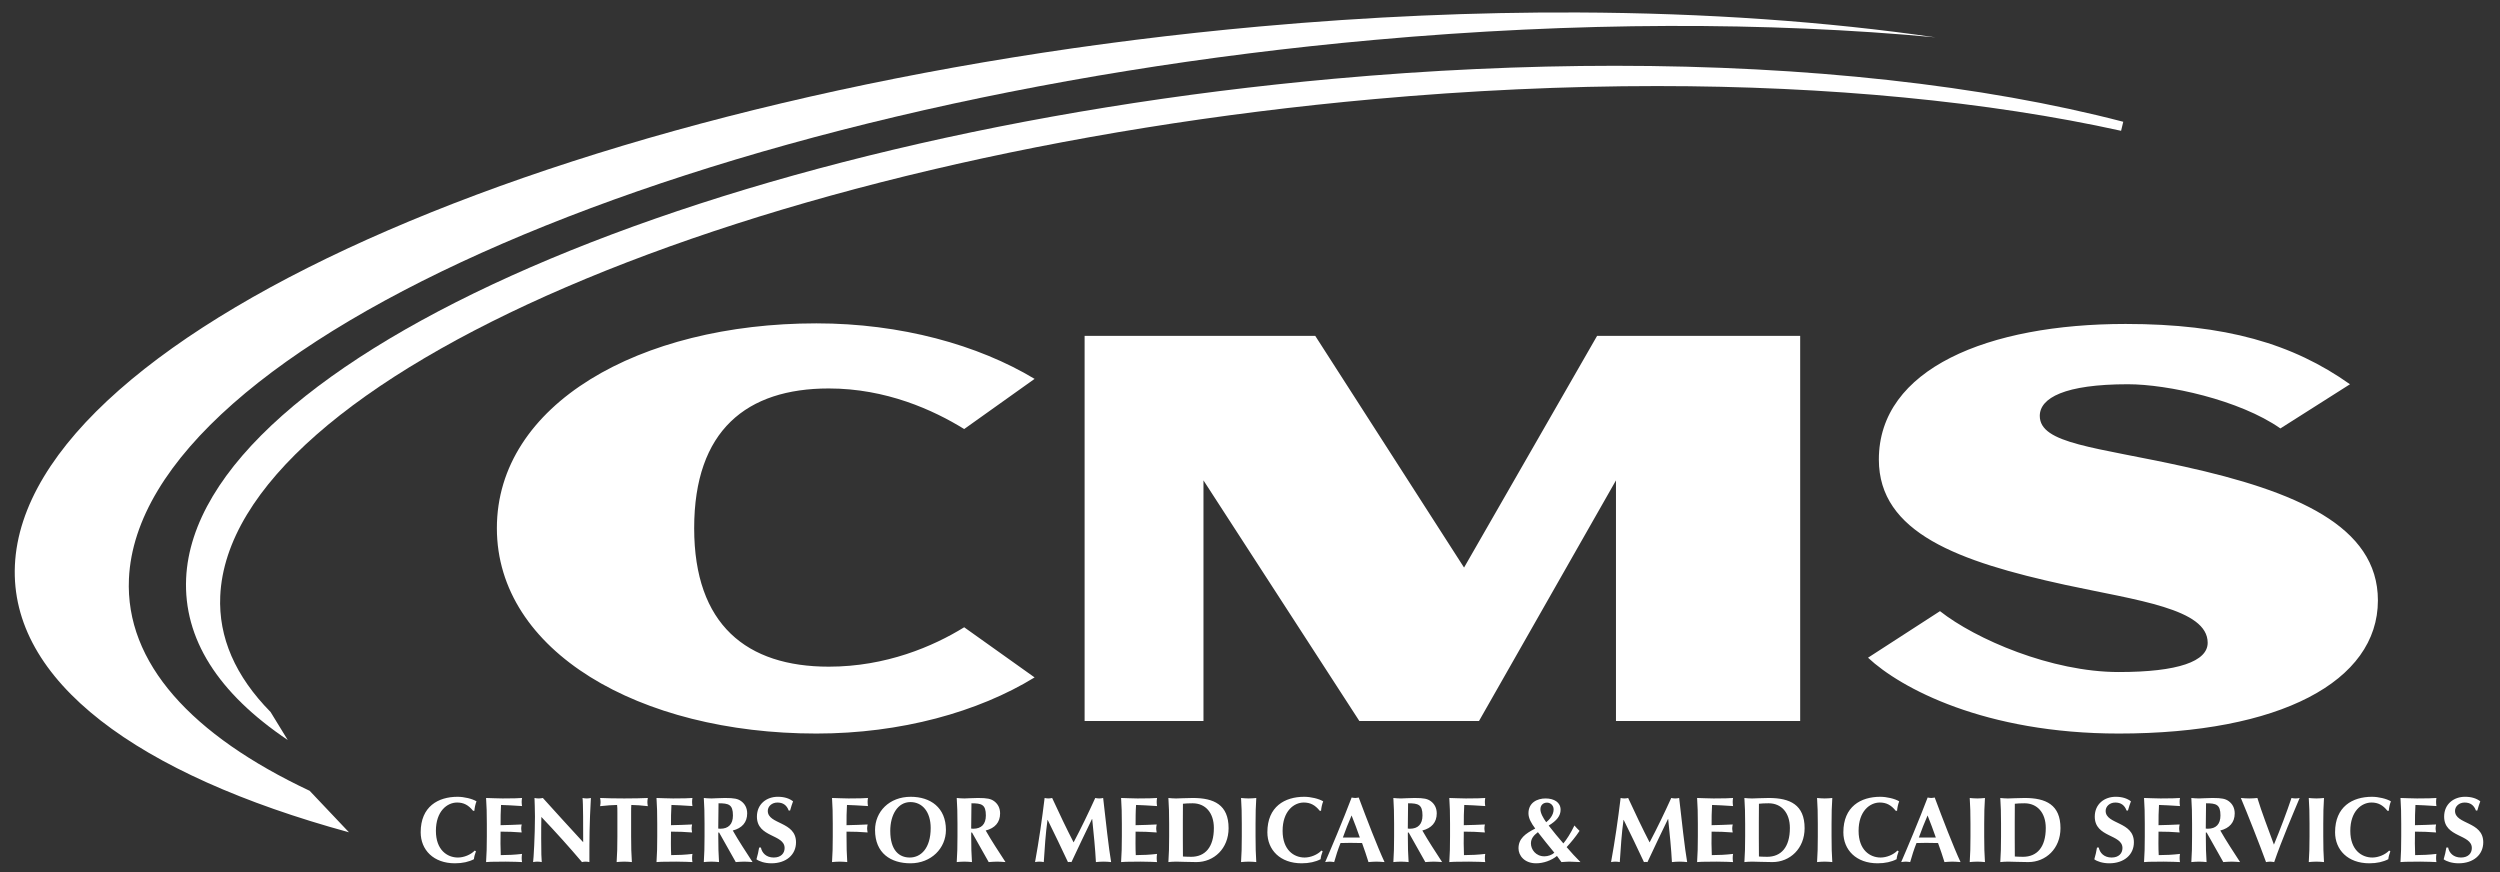 <svg width="172" height="60" viewBox="0 0 172 60" fill="none" xmlns="http://www.w3.org/2000/svg">
<rect x="0" y="0" width="172" height="60" fill="#333333" stroke="none"/>
<path d="M18.615 48.985C16.189 46.523 15.025 43.848 15.153 41.006C15.831 26.041 51.448 10.703 94.547 6.818C101.143 6.222 107.689 5.921 114.003 5.921C125.784 5.921 136.824 6.986 145.931 8.999L146.08 8.378C136.414 5.858 124.316 4.526 111.1 4.526C104.84 4.526 98.35 4.825 91.811 5.415C48.93 9.281 13.488 24.701 12.806 39.79C12.621 43.926 14.974 47.669 19.796 50.912L18.615 48.985H18.615Z" fill="white"/>
<path d="M108.464 0.859C101.519 0.831 94.209 1.141 86.66 1.822C40.228 6.01 1.76 22.663 1.025 38.891C0.663 46.86 9.463 53.283 24.009 57.262L21.305 54.407C13.193 50.588 8.61 45.613 8.871 39.82C9.605 23.59 48.075 6.935 94.512 2.749C108.489 1.489 121.628 1.499 133.161 2.57C125.709 1.488 117.386 0.893 108.464 0.858L108.464 0.859ZM56.169 22.247C43.979 22.247 34.185 27.833 34.185 36.337C34.185 44.799 43.979 50.468 56.169 50.468C61.971 50.468 67.294 48.989 71.18 46.606L66.336 43.156C64.207 44.471 60.96 45.867 57.021 45.867C51.379 45.867 47.759 42.991 47.759 36.337C47.759 29.6 51.379 26.726 57.021 26.726C60.96 26.726 64.207 28.204 66.336 29.518L71.18 26.067C67.294 23.726 61.971 22.247 56.169 22.247V22.247ZM146.246 22.288C136.771 22.288 129.265 25.369 129.265 31.613C129.265 36.665 134.749 38.637 142.093 40.239C147.045 41.308 151.888 41.881 151.888 44.223C151.888 45.497 149.865 46.236 145.767 46.236C141.136 46.236 135.919 43.977 133.471 42.047L128.52 45.25C130.756 47.345 136.558 50.468 145.767 50.468C156.837 50.468 163.6 46.894 163.6 41.307C163.6 36.172 157.904 33.79 150.292 32.105C144.169 30.75 140.337 30.544 140.337 28.613C140.337 27.381 142.04 26.436 146.405 26.436C149.12 26.436 154.071 27.504 156.892 29.476L161.679 26.437C157.741 23.644 153.111 22.288 146.244 22.288L146.246 22.288ZM74.621 23.109V49.605H82.799V33.05L93.523 49.605H101.755L111.179 33.05V49.605H123.852V23.109H109.879L100.727 39.048L90.49 23.109H74.621H74.621ZM53.514 54.818C52.754 54.818 52.076 55.304 52.076 56.185C52.076 57.637 53.981 57.381 53.981 58.346C53.981 58.705 53.731 58.998 53.233 58.998C52.715 58.998 52.421 58.679 52.351 58.309H52.229C52.185 58.596 52.127 58.825 52.044 59.12C52.23 59.261 52.613 59.395 53.073 59.395C54.089 59.395 54.766 58.807 54.766 57.95C54.766 56.499 52.824 56.735 52.824 55.789C52.824 55.482 53.098 55.215 53.488 55.215C53.878 55.215 54.128 55.4 54.262 55.764H54.358C54.441 55.482 54.486 55.329 54.562 55.132C54.319 54.94 53.974 54.818 53.514 54.818ZM145.559 54.818C144.799 54.818 144.12 55.304 144.12 56.185C144.12 57.637 146.025 57.381 146.025 58.346C146.025 58.705 145.776 58.998 145.279 58.998C144.76 58.998 144.466 58.679 144.395 58.309H144.274C144.23 58.596 144.172 58.825 144.088 59.12C144.273 59.261 144.657 59.395 145.118 59.395C146.134 59.395 146.812 58.807 146.812 57.95C146.812 56.499 144.869 56.735 144.869 55.789C144.869 55.482 145.143 55.215 145.534 55.215C145.923 55.215 146.173 55.4 146.307 55.764H146.403C146.486 55.482 146.531 55.329 146.608 55.132C146.365 54.94 146.019 54.818 145.559 54.818ZM169.596 54.818C168.835 54.818 168.157 55.304 168.157 56.185C168.157 57.637 170.062 57.381 170.062 58.346C170.062 58.705 169.812 58.998 169.314 58.998C168.796 58.998 168.502 58.679 168.431 58.309H168.311C168.266 58.596 168.209 58.825 168.125 59.12C168.31 59.261 168.694 59.395 169.155 59.395C170.171 59.395 170.848 58.807 170.848 57.95C170.848 56.499 168.905 56.735 168.905 55.789C168.905 55.482 169.179 55.215 169.569 55.215C169.959 55.215 170.209 55.4 170.343 55.764H170.438C170.522 55.482 170.567 55.329 170.644 55.132C170.401 54.94 170.055 54.818 169.596 54.818ZM31.48 54.819C30.137 54.819 28.943 55.496 28.943 57.26C28.943 58.468 29.818 59.395 31.301 59.395C31.825 59.395 32.266 59.292 32.605 59.113C32.624 58.934 32.675 58.75 32.746 58.57L32.663 58.519C32.388 58.807 31.914 58.998 31.505 58.998C30.77 58.998 29.99 58.48 29.99 57.163C29.99 55.808 30.765 55.214 31.448 55.214C31.902 55.214 32.227 55.387 32.547 55.783H32.636C32.656 55.566 32.7 55.342 32.784 55.132C32.49 54.952 31.927 54.819 31.48 54.819ZM62.658 54.819C61.176 54.819 60.203 55.847 60.203 57.106C60.203 58.704 61.29 59.395 62.639 59.395C64.064 59.395 65.08 58.365 65.08 57.1C65.08 55.559 64.013 54.819 62.658 54.819ZM89.731 54.819C88.389 54.819 87.195 55.496 87.195 57.26C87.195 58.468 88.07 59.395 89.553 59.395C90.077 59.395 90.519 59.292 90.858 59.113C90.876 58.934 90.928 58.75 90.998 58.57L90.915 58.519C90.639 58.807 90.167 58.998 89.757 58.998C89.022 58.998 88.243 58.48 88.243 57.163C88.243 55.808 89.016 55.214 89.7 55.214C90.153 55.214 90.479 55.387 90.799 55.783H90.888C90.907 55.566 90.953 55.342 91.036 55.132C90.742 54.952 90.179 54.819 89.731 54.819ZM129.361 54.819C128.018 54.819 126.823 55.496 126.823 57.26C126.823 58.468 127.699 59.395 129.182 59.395C129.706 59.395 130.147 59.292 130.486 59.113C130.504 58.934 130.556 58.75 130.627 58.57L130.543 58.519C130.268 58.807 129.796 58.998 129.387 58.998C128.651 58.998 127.871 58.48 127.871 57.163C127.871 55.808 128.644 55.214 129.329 55.214C129.782 55.214 130.109 55.387 130.428 55.783H130.518C130.536 55.566 130.582 55.342 130.665 55.132C130.37 54.952 129.808 54.819 129.361 54.819ZM163.191 54.819C161.848 54.819 160.653 55.496 160.653 57.26C160.653 58.468 161.529 59.395 163.011 59.395C163.535 59.395 163.976 59.292 164.315 59.113C164.335 58.934 164.386 58.75 164.456 58.57L164.373 58.519C164.098 58.807 163.625 58.998 163.216 58.998C162.48 58.998 161.701 58.48 161.701 57.163C161.701 55.808 162.474 55.214 163.159 55.214C163.612 55.214 163.938 55.387 164.257 55.783H164.347C164.367 55.566 164.411 55.342 164.494 55.132C164.2 54.952 163.638 54.819 163.191 54.819ZM92.993 54.869C92.444 56.326 91.485 58.602 91.172 59.311C91.294 59.298 91.389 59.28 91.492 59.28C91.593 59.28 91.689 59.298 91.791 59.311C91.913 58.87 92.055 58.435 92.228 58.001C92.451 57.995 92.668 57.989 92.891 57.989C93.166 57.989 93.434 57.995 93.71 58.001C93.869 58.435 94.016 58.877 94.151 59.311C94.329 59.298 94.514 59.28 94.694 59.28C94.873 59.28 95.052 59.298 95.256 59.311C94.77 58.27 94.023 56.326 93.48 54.869C93.397 54.882 93.32 54.901 93.237 54.901C93.153 54.901 93.076 54.882 92.993 54.869ZM132.622 54.869C132.072 56.326 131.114 58.602 130.801 59.311C130.922 59.298 131.018 59.28 131.121 59.28C131.223 59.28 131.318 59.298 131.42 59.311C131.542 58.87 131.683 58.435 131.854 58.001C132.078 57.995 132.296 57.989 132.519 57.989C132.795 57.989 133.063 57.995 133.337 58.001C133.497 58.435 133.645 58.877 133.779 59.311C133.957 59.298 134.143 59.28 134.322 59.28C134.501 59.28 134.68 59.298 134.885 59.311C134.399 58.27 133.651 56.326 133.108 54.869C133.025 54.882 132.948 54.901 132.864 54.901C132.782 54.901 132.705 54.882 132.622 54.869ZM33.442 54.901C33.481 55.464 33.494 55.956 33.494 56.672V57.541C33.494 58.257 33.481 58.749 33.442 59.311C33.583 59.299 33.755 59.28 34.797 59.28C35.386 59.28 35.686 59.306 35.916 59.311C35.904 59.235 35.891 59.171 35.891 59.036C35.891 58.902 35.904 58.838 35.916 58.749C35.424 58.807 34.932 58.832 34.452 58.832C34.44 58.577 34.433 58.302 34.433 58.034C34.433 57.758 34.44 57.483 34.44 57.216C34.926 57.216 35.405 57.234 35.891 57.273C35.872 57.138 35.859 57.081 35.859 57.011C35.859 56.927 35.865 56.87 35.891 56.723C35.405 56.748 34.996 56.761 34.44 56.773C34.44 56.307 34.44 55.848 34.471 55.381C34.663 55.381 35.431 55.425 35.916 55.457C35.904 55.361 35.891 55.304 35.891 55.17C35.891 55.055 35.904 54.979 35.916 54.901C35.744 54.921 35.207 54.933 34.581 54.933C34.203 54.933 33.82 54.908 33.442 54.901ZM36.773 54.901C36.779 55.208 36.805 55.598 36.805 56.173C36.805 57.477 36.71 59.127 36.677 59.311C36.773 59.293 36.876 59.28 36.971 59.28C37.067 59.28 37.169 59.293 37.272 59.311C37.252 59.075 37.234 58.718 37.234 57.695C37.234 57.216 37.233 56.684 37.246 56.205C38.23 57.241 39.164 58.276 40.04 59.311C40.117 59.293 40.2 59.28 40.289 59.28C40.379 59.28 40.461 59.293 40.55 59.311C40.55 57.611 40.551 56.761 40.653 54.901C40.557 54.921 40.461 54.933 40.365 54.933C40.27 54.933 40.174 54.921 40.078 54.901C40.123 55.189 40.123 56.927 40.123 57.944C39.183 56.927 38.269 55.918 37.349 54.901C37.253 54.921 37.157 54.933 37.061 54.933C36.965 54.933 36.869 54.921 36.773 54.901ZM41.287 54.901C41.306 54.998 41.319 55.086 41.319 55.183C41.319 55.278 41.306 55.368 41.287 55.464C41.67 55.419 42.207 55.381 42.456 55.381C42.475 55.471 42.476 55.701 42.476 55.944V57.541C42.476 58.257 42.463 58.749 42.424 59.311C42.565 59.299 42.737 59.28 42.949 59.28C43.16 59.28 43.332 59.299 43.473 59.311C43.434 58.749 43.421 58.257 43.421 57.541V55.944C43.421 55.701 43.422 55.471 43.435 55.381C43.69 55.381 44.227 55.419 44.572 55.464C44.553 55.368 44.54 55.278 44.54 55.183C44.54 55.086 44.553 54.998 44.572 54.901C44.029 54.92 43.741 54.933 42.949 54.933C42.156 54.933 41.869 54.92 41.287 54.901ZM45.167 54.901C45.205 55.464 45.218 55.956 45.218 56.672V57.541C45.218 58.257 45.205 58.749 45.167 59.311C45.307 59.299 45.481 59.28 46.522 59.28C47.11 59.28 47.411 59.306 47.641 59.311C47.627 59.235 47.615 59.171 47.615 59.036C47.615 58.902 47.627 58.838 47.641 58.749C47.148 58.807 46.656 58.832 46.177 58.832C46.164 58.577 46.158 58.302 46.158 58.034C46.158 57.758 46.164 57.483 46.164 57.216C46.65 57.216 47.129 57.234 47.615 57.273C47.596 57.138 47.584 57.081 47.584 57.011C47.584 56.927 47.59 56.87 47.615 56.723C47.129 56.748 46.72 56.761 46.164 56.773C46.164 56.307 46.164 55.848 46.196 55.381C46.388 55.381 47.154 55.425 47.641 55.457C47.627 55.361 47.615 55.304 47.615 55.17C47.615 55.055 47.627 54.979 47.641 54.901C47.468 54.921 46.932 54.933 46.305 54.933C45.928 54.933 45.544 54.908 45.167 54.901ZM48.422 54.901C48.459 55.464 48.472 55.956 48.472 56.672V57.541C48.472 58.257 48.459 58.749 48.422 59.311C48.562 59.299 48.734 59.28 48.945 59.28C49.156 59.28 49.329 59.299 49.469 59.311C49.431 58.749 49.418 58.257 49.418 57.541V57.279H49.476L50.62 59.311C50.812 59.299 51.009 59.28 51.201 59.28C51.393 59.28 51.585 59.299 51.776 59.311C51.31 58.589 50.825 57.861 50.415 57.139C51.048 56.978 51.406 56.582 51.406 55.962C51.406 55.585 51.246 55.304 50.99 55.118C50.767 54.959 50.531 54.901 49.885 54.901C49.45 54.901 49.176 54.933 48.945 54.933C48.734 54.933 48.562 54.914 48.422 54.901ZM57.243 54.901C57.281 55.464 57.294 55.956 57.294 56.672V57.541C57.294 58.257 57.281 58.749 57.243 59.311C57.383 59.299 57.556 59.28 57.767 59.28C57.978 59.28 58.151 59.299 58.291 59.311C58.253 58.749 58.241 58.257 58.241 57.541V57.216C58.727 57.216 59.206 57.234 59.691 57.273C59.672 57.138 59.659 57.081 59.659 57.011C59.659 56.927 59.666 56.87 59.691 56.723C59.206 56.748 58.797 56.761 58.241 56.773C58.241 56.307 58.24 55.848 58.272 55.381C58.464 55.381 59.231 55.425 59.717 55.457C59.704 55.361 59.691 55.304 59.691 55.17C59.691 55.055 59.704 54.979 59.717 54.901C59.544 54.921 59.007 54.933 58.381 54.933C58.003 54.933 57.62 54.908 57.243 54.901ZM65.823 54.901C65.861 55.464 65.874 55.956 65.874 56.672V57.541C65.874 58.257 65.861 58.749 65.823 59.311C65.963 59.299 66.136 59.28 66.347 59.28C66.557 59.28 66.73 59.299 66.87 59.311C66.832 58.749 66.819 58.257 66.819 57.541V57.279H66.876L68.022 59.311C68.213 59.299 68.411 59.28 68.603 59.28C68.795 59.28 68.987 59.299 69.178 59.311C68.712 58.589 68.225 57.861 67.816 57.139C68.449 56.978 68.807 56.582 68.807 55.962C68.807 55.585 68.647 55.304 68.392 55.118C68.168 54.959 67.931 54.901 67.285 54.901C66.851 54.901 66.576 54.933 66.347 54.933C66.136 54.933 65.963 54.914 65.823 54.901ZM71.87 54.901C71.691 56.371 71.48 57.842 71.212 59.311C71.314 59.293 71.409 59.28 71.512 59.28C71.608 59.28 71.71 59.293 71.812 59.311C71.876 58.346 71.933 57.375 72.068 56.41H72.081C72.561 57.375 73.02 58.346 73.475 59.311C73.513 59.305 73.558 59.299 73.597 59.299C73.634 59.299 73.678 59.305 73.717 59.311C74.178 58.321 74.651 57.337 75.13 56.346H75.143C75.245 57.337 75.354 58.423 75.399 59.311C75.577 59.293 75.755 59.28 75.928 59.28C76.101 59.28 76.274 59.293 76.445 59.311C76.286 58.41 76.063 56.371 75.897 54.901C75.807 54.92 75.717 54.933 75.627 54.933C75.538 54.933 75.442 54.92 75.353 54.901C74.892 55.917 74.368 57.004 73.864 57.956C73.397 57.055 72.855 55.917 72.388 54.901C72.304 54.92 72.215 54.933 72.132 54.933C72.042 54.933 71.959 54.92 71.87 54.901ZM77.131 54.901C77.17 55.464 77.183 55.956 77.183 56.672V57.541C77.183 58.257 77.17 58.749 77.131 59.311C77.272 59.299 77.444 59.28 78.486 59.28C79.074 59.28 79.375 59.306 79.605 59.311C79.593 59.235 79.58 59.171 79.58 59.036C79.58 58.902 79.593 58.838 79.605 58.749C79.113 58.807 78.62 58.832 78.141 58.832C78.128 58.577 78.123 58.302 78.123 58.034C78.123 57.758 78.128 57.483 78.128 57.216C78.614 57.216 79.094 57.234 79.58 57.273C79.56 57.138 79.547 57.081 79.547 57.011C79.547 56.927 79.554 56.87 79.58 56.723C79.094 56.748 78.685 56.761 78.128 56.773C78.128 56.307 78.128 55.848 78.161 55.381C78.352 55.381 79.12 55.425 79.605 55.457C79.593 55.361 79.58 55.304 79.58 55.17C79.58 55.055 79.593 54.979 79.605 54.901C79.433 54.921 78.896 54.933 78.269 54.933C77.892 54.933 77.509 54.908 77.131 54.901ZM80.385 54.901C80.424 55.464 80.437 55.955 80.437 56.672V57.541C80.437 58.257 80.424 58.749 80.385 59.311C80.526 59.298 80.699 59.28 80.91 59.28C81.242 59.28 81.676 59.311 82.315 59.311C83.516 59.311 84.527 58.384 84.527 56.978C84.527 55.368 83.524 54.901 82.066 54.901C81.504 54.901 81.191 54.934 80.91 54.934C80.699 54.934 80.526 54.914 80.385 54.901ZM85.384 54.901C85.423 55.464 85.435 55.956 85.435 56.672V57.541C85.435 58.257 85.423 58.749 85.384 59.311C85.525 59.299 85.697 59.28 85.909 59.28C86.12 59.28 86.292 59.299 86.432 59.311C86.395 58.749 86.382 58.257 86.382 57.541V56.672C86.382 55.956 86.395 55.464 86.432 54.901C86.292 54.914 86.12 54.933 85.909 54.933C85.697 54.933 85.525 54.914 85.384 54.901ZM95.863 54.901C95.9 55.464 95.914 55.956 95.914 56.672V57.541C95.914 58.257 95.9 58.749 95.863 59.311C96.003 59.299 96.175 59.28 96.387 59.28C96.599 59.28 96.77 59.299 96.912 59.311C96.873 58.749 96.86 58.257 96.86 57.541V57.279H96.918L98.062 59.311C98.253 59.299 98.451 59.28 98.643 59.28C98.835 59.28 99.027 59.299 99.218 59.311C98.752 58.589 98.266 57.861 97.857 57.139C98.49 56.978 98.848 56.582 98.848 55.962C98.848 55.585 98.688 55.304 98.433 55.118C98.209 54.959 97.973 54.901 97.328 54.901C96.892 54.901 96.617 54.933 96.387 54.933C96.175 54.933 96.003 54.914 95.863 54.901ZM99.712 54.901C99.75 55.464 99.763 55.956 99.763 56.672V57.541C99.763 58.257 99.75 58.749 99.712 59.311C99.852 59.299 100.025 59.28 101.067 59.28C101.654 59.28 101.955 59.306 102.184 59.311C102.172 59.235 102.159 59.171 102.159 59.036C102.159 58.902 102.172 58.838 102.184 58.749C101.692 58.807 101.2 58.832 100.721 58.832C100.709 58.577 100.702 58.302 100.702 58.034C100.702 57.758 100.709 57.483 100.709 57.216C101.194 57.216 101.674 57.234 102.159 57.273C102.14 57.138 102.127 57.081 102.127 57.011C102.127 56.927 102.133 56.87 102.159 56.723C101.674 56.748 101.265 56.761 100.709 56.773C100.709 56.307 100.709 55.848 100.74 55.381C100.932 55.381 101.699 55.425 102.184 55.457C102.172 55.361 102.159 55.304 102.159 55.17C102.159 55.055 102.172 54.979 102.184 54.901C102.012 54.921 101.476 54.933 100.849 54.933C100.472 54.933 100.088 54.908 99.712 54.901ZM111.499 54.901C111.32 56.371 111.11 57.842 110.841 59.311C110.943 59.293 111.038 59.28 111.141 59.28C111.237 59.28 111.338 59.293 111.441 59.311C111.506 58.346 111.563 57.375 111.697 56.41H111.71C112.19 57.375 112.65 58.346 113.104 59.311C113.142 59.305 113.187 59.299 113.226 59.299C113.264 59.299 113.308 59.305 113.347 59.311C113.806 58.321 114.28 57.337 114.759 56.346H114.771C114.874 57.337 114.983 58.423 115.028 59.311C115.207 59.293 115.385 59.28 115.558 59.28C115.731 59.28 115.903 59.293 116.076 59.311C115.916 58.41 115.692 56.371 115.526 54.901C115.436 54.92 115.347 54.933 115.257 54.933C115.168 54.933 115.072 54.92 114.982 54.901C114.521 55.917 113.998 57.004 113.493 57.956C113.027 57.055 112.484 55.917 112.017 54.901C111.934 54.92 111.845 54.933 111.761 54.933C111.672 54.933 111.589 54.92 111.499 54.901ZM116.76 54.901C116.799 55.464 116.812 55.956 116.812 56.672V57.541C116.812 58.257 116.799 58.749 116.76 59.311C116.901 59.299 117.074 59.28 118.116 59.28C118.705 59.28 119.004 59.306 119.234 59.311C119.222 59.235 119.21 59.171 119.21 59.036C119.21 58.902 119.222 58.838 119.234 58.749C118.742 58.807 118.25 58.832 117.771 58.832C117.758 58.577 117.751 58.302 117.751 58.034C117.751 57.758 117.758 57.483 117.758 57.216C118.244 57.216 118.724 57.234 119.21 57.273C119.19 57.138 119.177 57.081 119.177 57.011C119.177 56.927 119.184 56.87 119.21 56.723C118.724 56.748 118.314 56.761 117.758 56.773C117.758 56.307 117.758 55.848 117.79 55.381C117.982 55.381 118.749 55.425 119.234 55.457C119.222 55.361 119.21 55.304 119.21 55.17C119.21 55.055 119.222 54.979 119.234 54.901C119.062 54.921 118.525 54.933 117.898 54.933C117.521 54.933 117.138 54.908 116.76 54.901ZM120.014 54.901C120.053 55.464 120.066 55.955 120.066 56.672V57.541C120.066 58.257 120.053 58.749 120.014 59.311C120.155 59.298 120.328 59.28 120.538 59.28C120.871 59.28 121.307 59.311 121.945 59.311C123.147 59.311 124.157 58.384 124.157 56.978C124.157 55.368 123.153 54.901 121.696 54.901C121.134 54.901 120.82 54.934 120.538 54.934C120.328 54.934 120.155 54.914 120.014 54.901ZM125.014 54.901C125.053 55.464 125.065 55.956 125.065 56.672V57.541C125.065 58.257 125.053 58.749 125.014 59.311C125.155 59.299 125.328 59.28 125.539 59.28C125.749 59.28 125.922 59.299 126.062 59.311C126.023 58.749 126.011 58.257 126.011 57.541V56.672C126.011 55.956 126.023 55.464 126.062 54.901C125.922 54.914 125.749 54.933 125.539 54.933C125.328 54.933 125.155 54.914 125.014 54.901ZM135.517 54.901C135.556 55.464 135.568 55.956 135.568 56.672V57.541C135.568 58.257 135.556 58.749 135.517 59.311C135.657 59.299 135.829 59.28 136.041 59.28C136.252 59.28 136.424 59.299 136.565 59.311C136.527 58.749 136.513 58.257 136.513 57.541V56.672C136.513 55.956 136.527 55.464 136.565 54.901C136.424 54.914 136.252 54.933 136.041 54.933C135.829 54.933 135.657 54.914 135.517 54.901ZM137.619 54.901C137.658 55.464 137.671 55.955 137.671 56.672V57.541C137.671 58.257 137.658 58.749 137.619 59.311C137.76 59.298 137.932 59.28 138.143 59.28C138.476 59.28 138.911 59.311 139.55 59.311C140.752 59.311 141.761 58.384 141.761 56.978C141.761 55.368 140.759 54.901 139.301 54.901C138.738 54.901 138.425 54.934 138.143 54.934C137.932 54.934 137.76 54.914 137.619 54.901ZM147.51 54.901C147.548 55.464 147.561 55.956 147.561 56.672V57.541C147.561 58.257 147.548 58.749 147.51 59.311C147.65 59.299 147.823 59.28 148.864 59.28C149.452 59.28 149.753 59.306 149.983 59.311C149.97 59.235 149.958 59.171 149.958 59.036C149.958 58.902 149.97 58.838 149.983 58.749C149.49 58.807 148.998 58.832 148.52 58.832C148.506 58.577 148.5 58.302 148.5 58.034C148.5 57.758 148.506 57.483 148.506 57.216C148.992 57.216 149.472 57.234 149.958 57.273C149.939 57.138 149.926 57.081 149.926 57.011C149.926 56.927 149.932 56.87 149.958 56.723C149.472 56.748 149.062 56.761 148.506 56.773C148.506 56.307 148.507 55.848 148.539 55.381C148.73 55.381 149.497 55.425 149.983 55.457C149.97 55.361 149.958 55.304 149.958 55.17C149.958 55.055 149.97 54.979 149.983 54.901C149.81 54.921 149.273 54.933 148.646 54.933C148.269 54.933 147.886 54.908 147.51 54.901ZM150.764 54.901C150.802 55.464 150.814 55.956 150.814 56.672V57.541C150.814 58.257 150.802 58.749 150.764 59.311C150.905 59.299 151.077 59.28 151.288 59.28C151.5 59.28 151.671 59.299 151.812 59.311C151.773 58.749 151.761 58.257 151.761 57.541V57.279H151.819L152.962 59.311C153.154 59.299 153.351 59.28 153.543 59.28C153.735 59.28 153.927 59.299 154.118 59.311C153.652 58.589 153.166 57.861 152.757 57.139C153.39 56.978 153.748 56.582 153.748 55.962C153.748 55.585 153.589 55.304 153.333 55.118C153.109 54.959 152.872 54.901 152.228 54.901C151.792 54.901 151.518 54.933 151.288 54.933C151.077 54.933 150.905 54.914 150.764 54.901ZM154.171 54.901C154.587 55.879 155.507 58.218 155.903 59.311C155.992 59.299 156.089 59.28 156.184 59.28C156.281 59.28 156.369 59.299 156.465 59.311C156.964 57.848 157.794 55.905 158.216 54.901C158.127 54.921 158.031 54.933 157.936 54.933C157.84 54.933 157.744 54.921 157.654 54.901C157.322 55.892 156.887 57.043 156.446 58.11C156.056 57.043 155.597 55.854 155.308 54.901C155.123 54.921 154.931 54.933 154.746 54.933C154.561 54.933 154.369 54.921 154.171 54.901ZM158.843 54.901C158.882 55.464 158.895 55.956 158.895 56.672V57.541C158.895 58.257 158.882 58.749 158.843 59.311C158.984 59.299 159.157 59.28 159.367 59.28C159.578 59.28 159.751 59.299 159.891 59.311C159.853 58.749 159.841 58.257 159.841 57.541V56.672C159.841 55.956 159.853 55.464 159.891 54.901C159.751 54.914 159.578 54.933 159.367 54.933C159.157 54.933 158.984 54.914 158.843 54.901ZM165.153 54.901C165.192 55.464 165.204 55.956 165.204 56.672V57.541C165.204 58.257 165.192 58.749 165.153 59.311C165.294 59.299 165.466 59.28 166.508 59.28C167.096 59.28 167.396 59.306 167.626 59.311C167.614 59.235 167.602 59.171 167.602 59.036C167.602 58.902 167.614 58.838 167.626 58.749C167.134 58.807 166.642 58.832 166.162 58.832C166.15 58.577 166.143 58.302 166.143 58.034C166.143 57.758 166.15 57.483 166.15 57.216C166.635 57.216 167.116 57.234 167.602 57.273C167.582 57.138 167.569 57.081 167.569 57.011C167.569 56.927 167.575 56.87 167.602 56.723C167.116 56.748 166.706 56.761 166.15 56.773C166.15 56.307 166.151 55.848 166.182 55.381C166.374 55.381 167.141 55.425 167.626 55.457C167.613 55.361 167.602 55.304 167.602 55.17C167.602 55.055 167.613 54.979 167.626 54.901C167.453 54.921 166.917 54.933 166.291 54.933C165.914 54.933 165.53 54.908 165.153 54.901ZM106.332 54.933C105.77 54.933 105.158 55.214 105.158 55.955C105.158 56.3 105.348 56.634 105.624 57.004C104.933 57.356 104.473 57.701 104.473 58.366C104.473 58.864 104.882 59.395 105.687 59.395C106.186 59.395 106.736 59.202 107.119 58.889L107.426 59.311C107.604 59.306 107.778 59.28 107.95 59.28C108.187 59.28 108.422 59.306 108.736 59.311C108.442 59.024 108.059 58.602 107.785 58.282C108.098 57.937 108.391 57.592 108.673 57.164C108.558 57.056 108.436 56.927 108.32 56.793C108.058 57.342 107.778 57.765 107.56 58.027C107.215 57.624 106.876 57.228 106.55 56.8C107.113 56.455 107.369 56.128 107.369 55.713C107.369 55.202 106.927 54.933 106.332 54.933ZM62.637 55.183C63.462 55.183 64.031 55.859 64.031 56.965C64.031 58.359 63.36 58.998 62.593 58.998C61.877 58.998 61.25 58.525 61.25 57.163C61.25 56.064 61.761 55.183 62.637 55.183ZM106.435 55.221C106.666 55.221 106.889 55.406 106.889 55.687C106.889 56.083 106.589 56.409 106.378 56.569C106.167 56.269 105.981 55.944 105.981 55.681C105.981 55.381 106.186 55.221 106.435 55.221ZM49.435 55.266C50.132 55.266 50.426 55.348 50.426 56.103C50.426 56.704 50.119 57.017 49.557 57.017C49.512 57.017 49.467 57.011 49.415 57.005C49.415 56.422 49.423 55.847 49.435 55.266ZM66.836 55.266C67.533 55.266 67.827 55.348 67.827 56.103C67.827 56.704 67.52 57.017 66.958 57.017C66.913 57.017 66.868 57.011 66.817 57.005C66.817 56.422 66.823 55.847 66.836 55.266ZM82.051 55.266C82.933 55.266 83.514 55.918 83.514 56.966C83.514 58.296 82.908 58.948 81.949 58.948C81.687 58.948 81.515 58.934 81.386 58.928C81.38 58.807 81.38 58.026 81.38 57.682V56.544C81.38 56.198 81.38 55.419 81.386 55.298C81.584 55.278 81.745 55.266 82.051 55.266ZM96.876 55.266C97.573 55.266 97.867 55.348 97.867 56.103C97.867 56.704 97.56 57.017 96.997 57.017C96.953 57.017 96.909 57.011 96.857 57.005C96.857 56.422 96.863 55.847 96.876 55.266ZM121.681 55.266C122.562 55.266 123.144 55.918 123.144 56.966C123.144 58.296 122.537 58.948 121.578 58.948C121.316 58.948 121.142 58.934 121.015 58.928C121.008 58.807 121.008 58.026 121.008 57.682V56.544C121.008 56.198 121.008 55.419 121.015 55.298C121.213 55.278 121.373 55.266 121.681 55.266ZM139.284 55.266C140.166 55.266 140.749 55.918 140.749 56.966C140.749 58.296 140.141 58.948 139.182 58.948C138.921 58.948 138.748 58.934 138.62 58.928C138.614 58.807 138.614 58.026 138.614 57.682V56.544C138.614 56.198 138.614 55.419 138.62 55.298C138.819 55.278 138.977 55.266 139.284 55.266ZM151.776 55.266C152.472 55.266 152.767 55.348 152.767 56.103C152.767 56.704 152.46 57.017 151.897 57.017C151.852 57.017 151.809 57.011 151.757 57.005C151.757 56.422 151.763 55.847 151.776 55.266ZM92.989 56.103C93.194 56.602 93.373 57.106 93.558 57.624H92.389C92.574 57.106 92.771 56.602 92.989 56.103ZM132.618 56.103C132.822 56.602 133.001 57.106 133.186 57.624H132.017C132.202 57.106 132.4 56.602 132.618 56.103ZM105.807 57.254C106.171 57.727 106.555 58.199 106.938 58.666C106.772 58.819 106.51 58.915 106.254 58.915C105.667 58.915 105.328 58.449 105.328 58.027C105.328 57.701 105.513 57.478 105.807 57.254Z" fill="white"/>
</svg>
